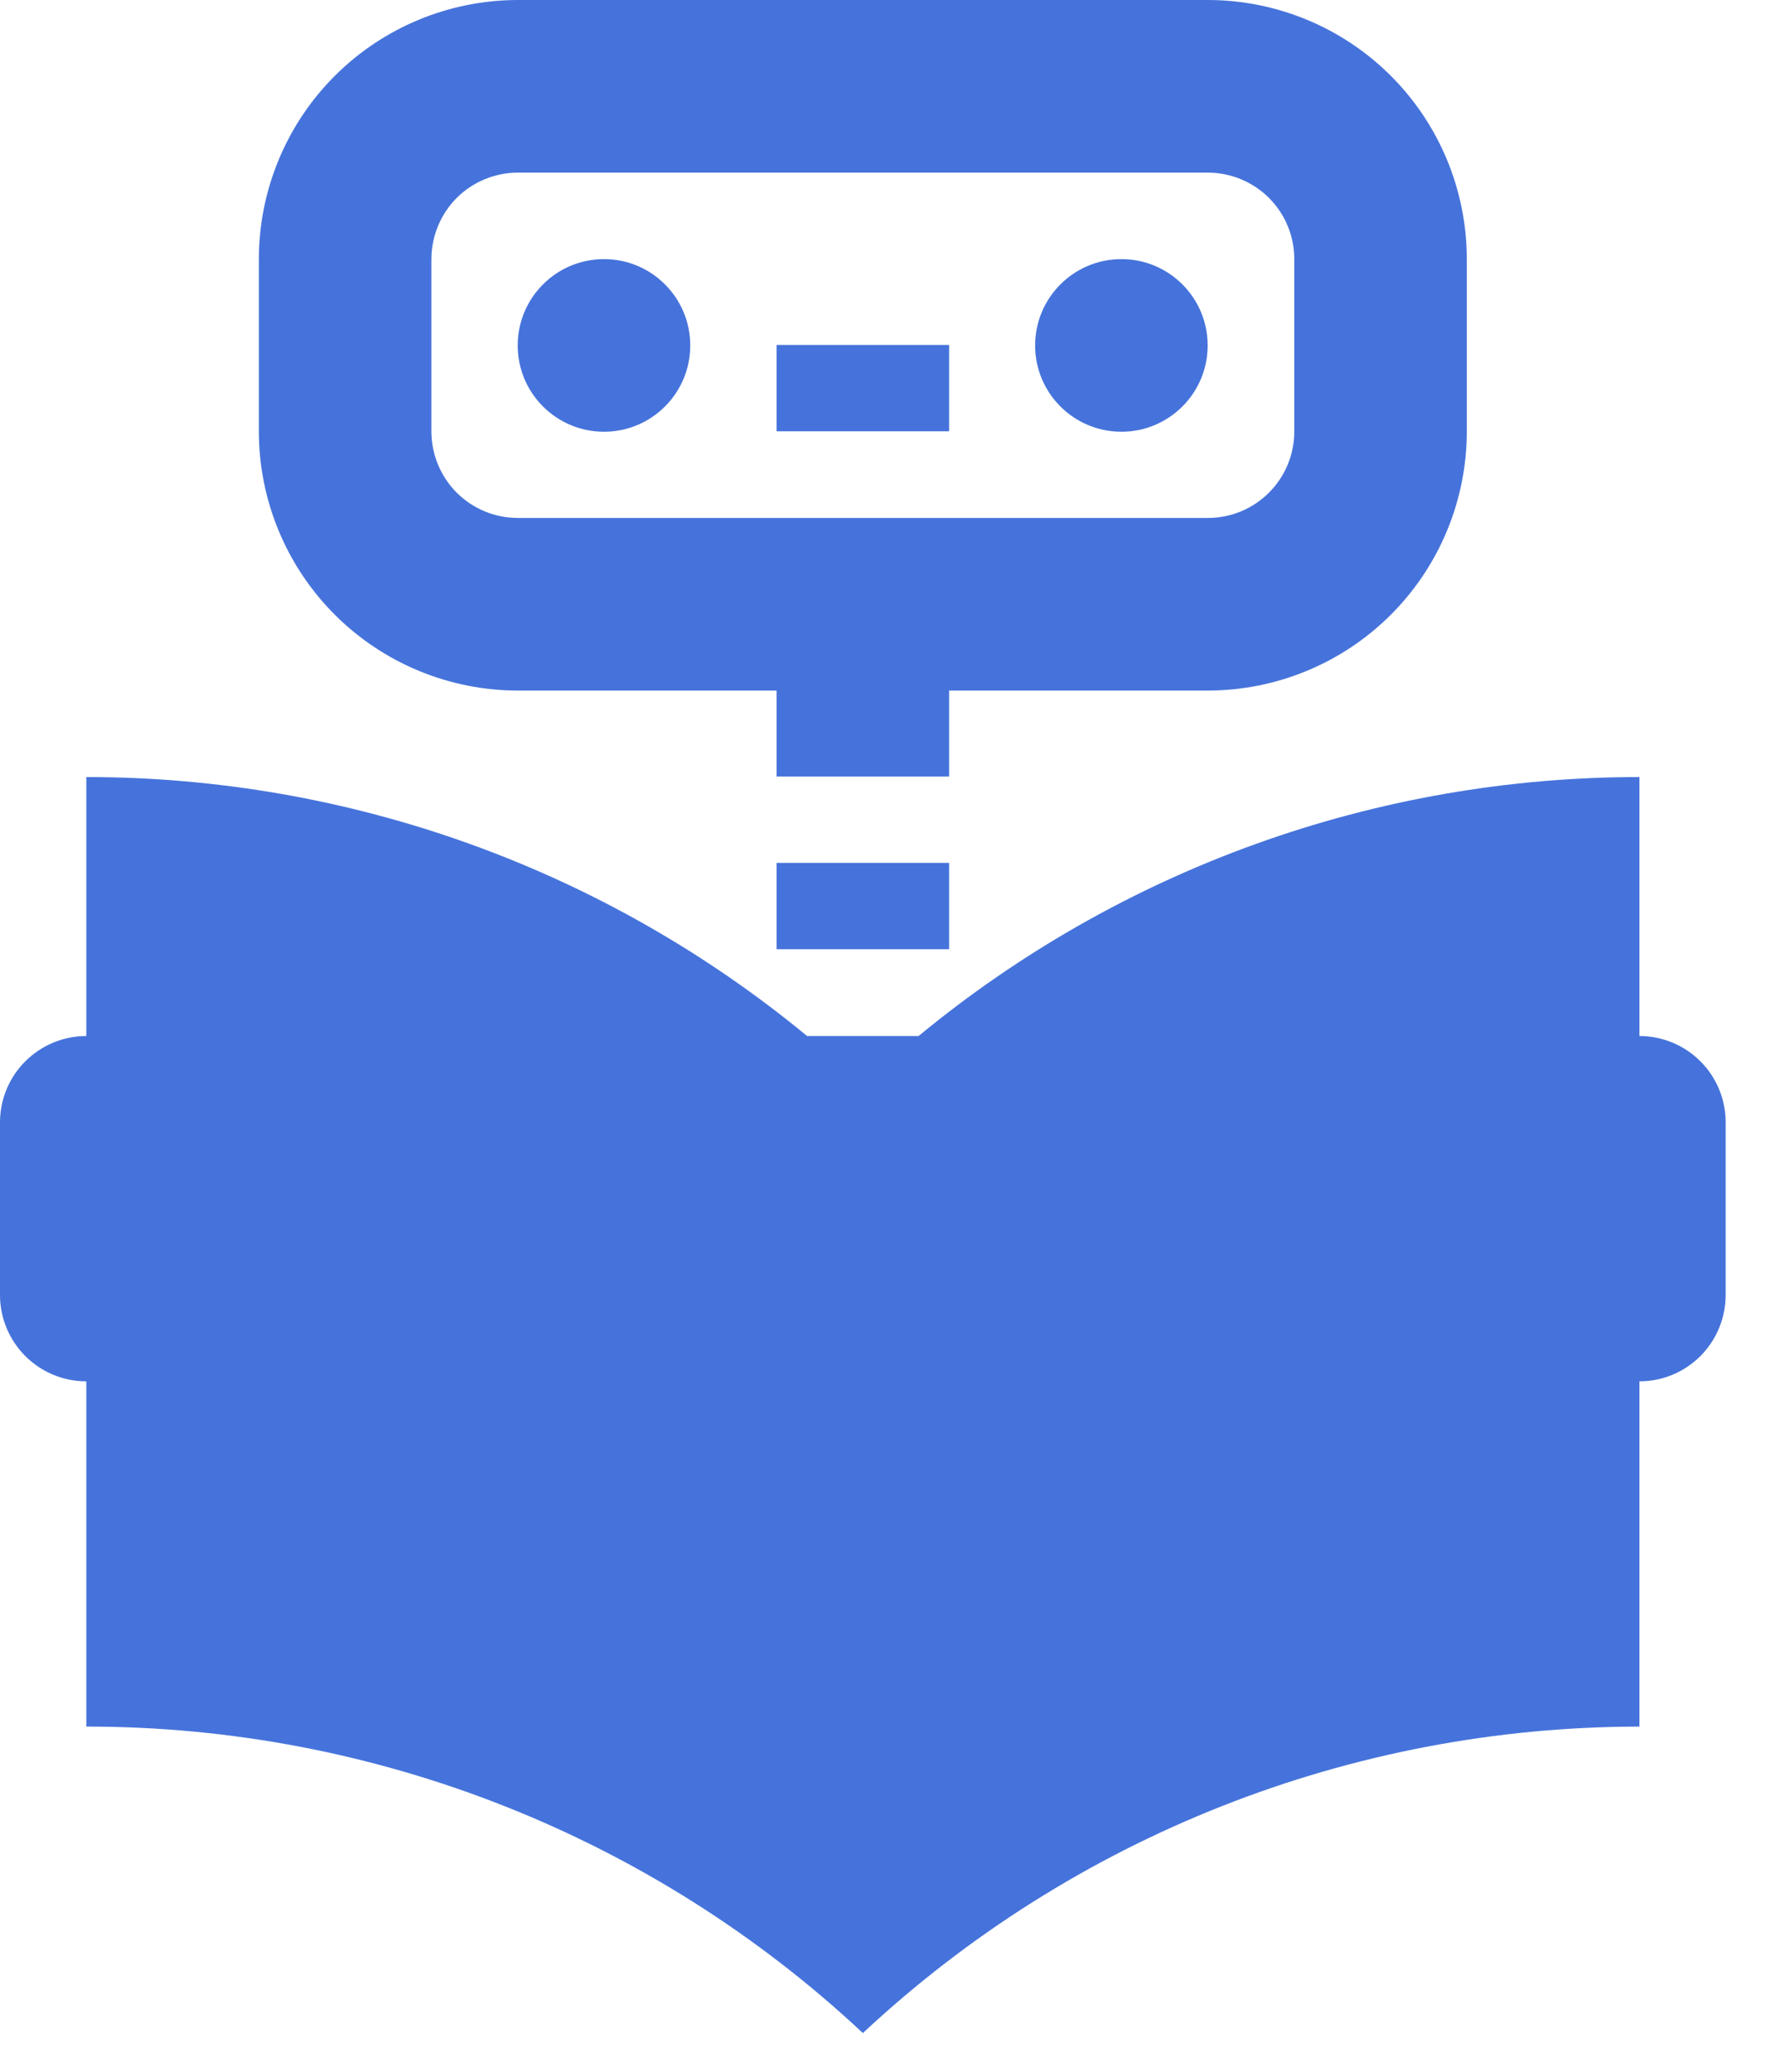 <svg width="24" height="28" viewBox="0 0 24 28" fill="none" xmlns="http://www.w3.org/2000/svg">
<path d="M10.5 9.329H12.833V10.495H10.5V9.329ZM10.5 4.662H12.833V5.829H10.5V4.662ZM10.5 11.662H12.833V12.829H10.5V11.662Z" fill="#4673DB"/>
<path d="M22.167 14.002V10.502C18.61 10.501 15.164 11.739 12.42 14.002H10.913C8.169 11.739 4.723 10.501 1.167 10.502V14.002C0.857 14.002 0.561 14.125 0.342 14.344C0.123 14.562 0 14.859 0 15.169V17.502C0 17.811 0.123 18.108 0.342 18.327C0.561 18.546 0.857 18.669 1.167 18.669V23.335C5.066 23.332 8.82 24.813 11.667 27.477C14.516 24.817 18.269 23.337 22.167 23.335V18.669C22.476 18.669 22.773 18.546 22.992 18.327C23.21 18.108 23.333 17.811 23.333 17.502V15.169C23.333 14.859 23.21 14.562 22.992 14.344C22.773 14.125 22.476 14.002 22.167 14.002Z" fill="#4673DB"/>
<path d="M8.167 5.835C8.811 5.835 9.333 5.313 9.333 4.669C9.333 4.024 8.811 3.502 8.167 3.502C7.522 3.502 7 4.024 7 4.669C7 5.313 7.522 5.835 8.167 5.835Z" fill="#4673DB"/>
<path d="M15.163 5.835C15.807 5.835 16.329 5.313 16.329 4.669C16.329 4.024 15.807 3.502 15.163 3.502C14.518 3.502 13.996 4.024 13.996 4.669C13.996 5.313 14.518 5.835 15.163 5.835Z" fill="#4673DB"/>
<path d="M16.333 9.333H7C6.072 9.332 5.182 8.963 4.526 8.307C3.87 7.651 3.501 6.761 3.5 5.833V3.5C3.501 2.572 3.87 1.682 4.526 1.026C5.182 0.37 6.072 0.001 7 0L16.333 0C17.261 0.001 18.151 0.37 18.807 1.026C19.463 1.682 19.832 2.572 19.833 3.5V5.833C19.832 6.761 19.463 7.651 18.807 8.307C18.151 8.963 17.261 9.332 16.333 9.333ZM7 2.333C6.691 2.334 6.394 2.457 6.175 2.675C5.957 2.894 5.834 3.191 5.833 3.5V5.833C5.834 6.143 5.957 6.439 6.175 6.658C6.394 6.877 6.691 7 7 7H16.333C16.643 7 16.939 6.877 17.158 6.658C17.377 6.439 17.5 6.143 17.5 5.833V3.5C17.5 3.191 17.377 2.894 17.158 2.675C16.939 2.457 16.643 2.334 16.333 2.333H7Z" fill="#4673DB"/>
</svg>
